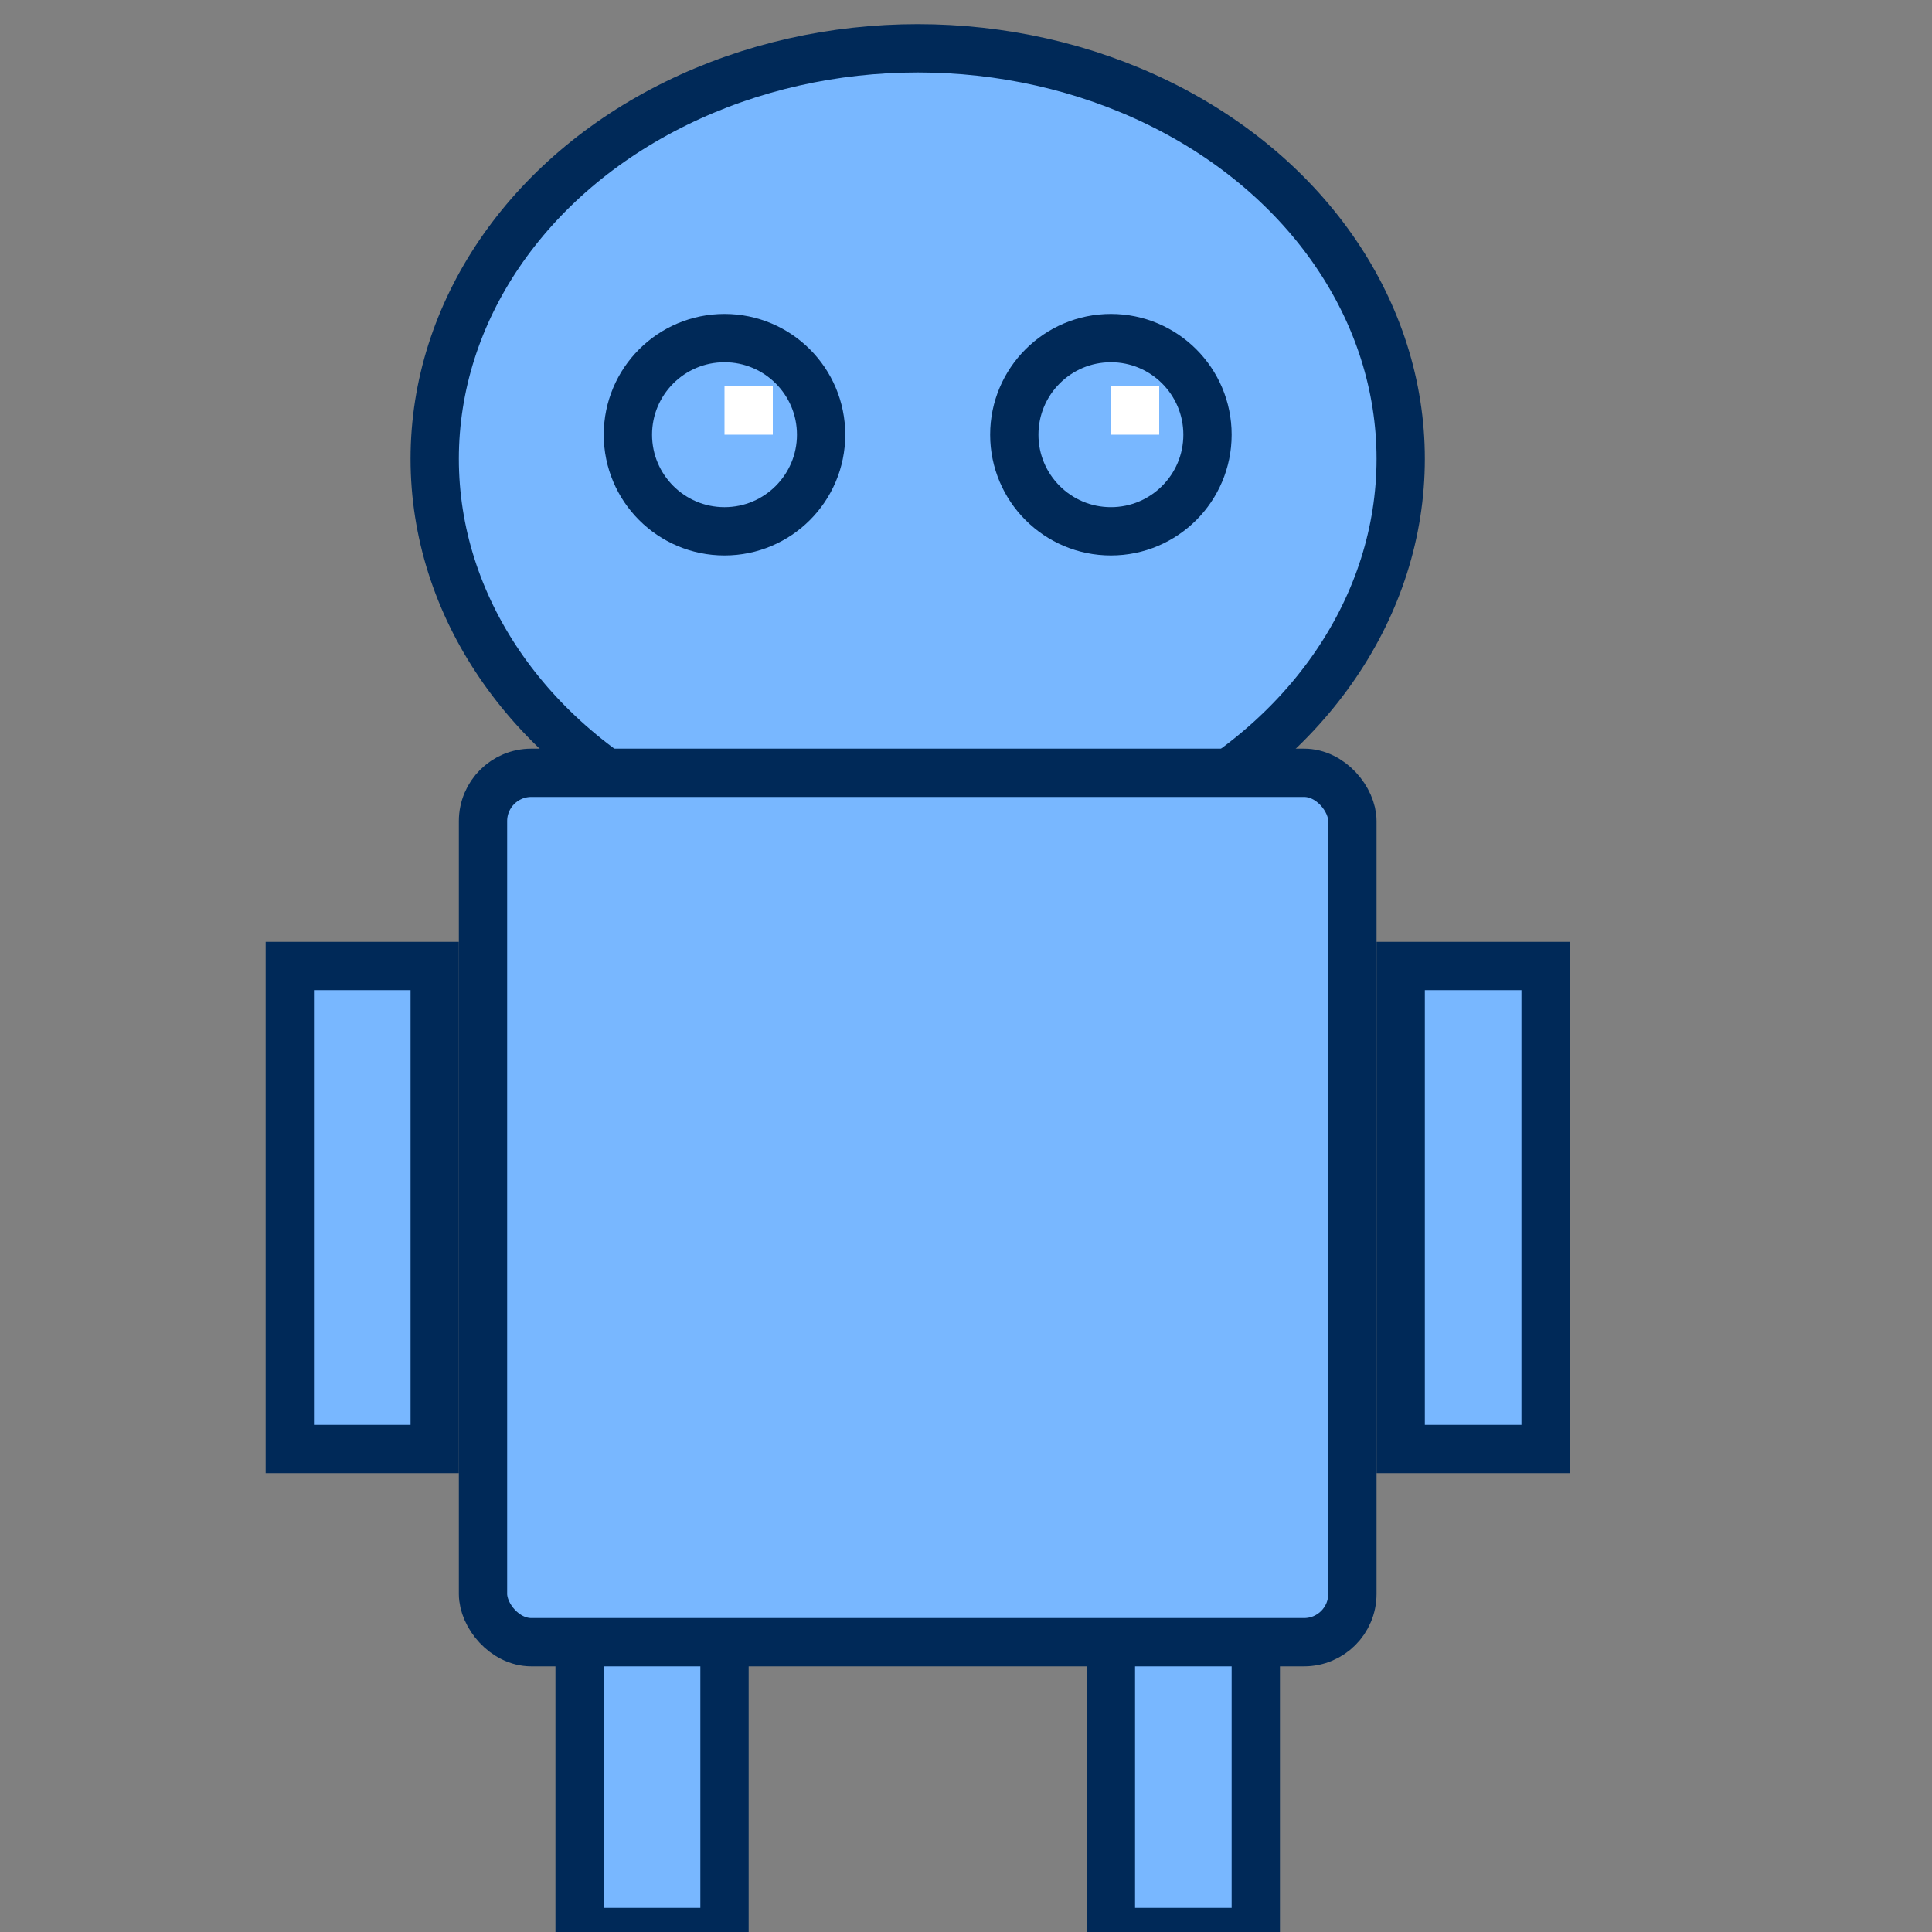 <?xml version="1.0" encoding="UTF-8" standalone="no"?>
<svg width="40px" height="40px" viewBox="0 0 40 40" version="1.1" xmlns="http://www.w3.org/2000/svg" xmlns:xlink="http://www.w3.org/1999/xlink" xmlns:sketch="http://www.bohemiancoding.com/sketch/ns">
    <rect x="0" y="0" width="40" height="40" fill="#808080" stroke="none"/>
    <!-- Generator: Sketch 3.3.3 (12081) - http://www.bohemiancoding.com/sketch -->
    <title>blue human</title>
    <desc>Created with Sketch.</desc>
    <defs></defs>
    <g id="Page-1" stroke="none" stroke-width="1" fill="none" fill-rule="evenodd" sketch:type="MSPage">
        <g id="blue-human" sketch:type="MSArtboardGroup">
            <ellipse id="Oval-11" stroke="#002958" fill="#78B7FF" sketch:type="MSShapeGroup" cx="19" cy="9.5" rx="10" ry="8.5"></ellipse>
            <rect id="Rectangle-13" stroke="#002958" fill="#78B7FF" sketch:type="MSShapeGroup" x="12" y="30" width="3" height="10"></rect>
            <rect id="Rectangle-13-Copy" stroke="#002958" fill="#78B7FF" sketch:type="MSShapeGroup" x="23" y="30" width="3" height="10"></rect>
            <rect id="Rectangle-13-Copy-2" stroke="#002958" fill="#78B7FF" sketch:type="MSShapeGroup" x="29" y="20" width="3" height="10"></rect>
            <rect id="Rectangle-13-Copy-3" stroke="#002958" fill="#78B7FF" sketch:type="MSShapeGroup" x="6" y="20" width="3" height="10"></rect>
            <circle id="Oval-5" stroke="#002958" fill="#78B7FF" sketch:type="MSShapeGroup" cx="23" cy="9" r="2"></circle>
            <rect id="Rectangle-10" stroke="#002958" fill="#78B7FF" sketch:type="MSShapeGroup" x="10" y="16" width="18" height="18" rx="1"></rect>
            <circle id="Oval-5-Copy" stroke="#002958" fill="#78B7FF" sketch:type="MSShapeGroup" cx="15" cy="9" r="2"></circle>
            <rect id="Rectangle-11" fill="#FFFFFF" sketch:type="MSShapeGroup" x="23" y="8" width="1" height="1"></rect>
            <rect id="Rectangle-11-Copy-2" fill="#FFFFFF" sketch:type="MSShapeGroup" x="15" y="8" width="1" height="1"></rect>
        </g>
    </g>
</svg>